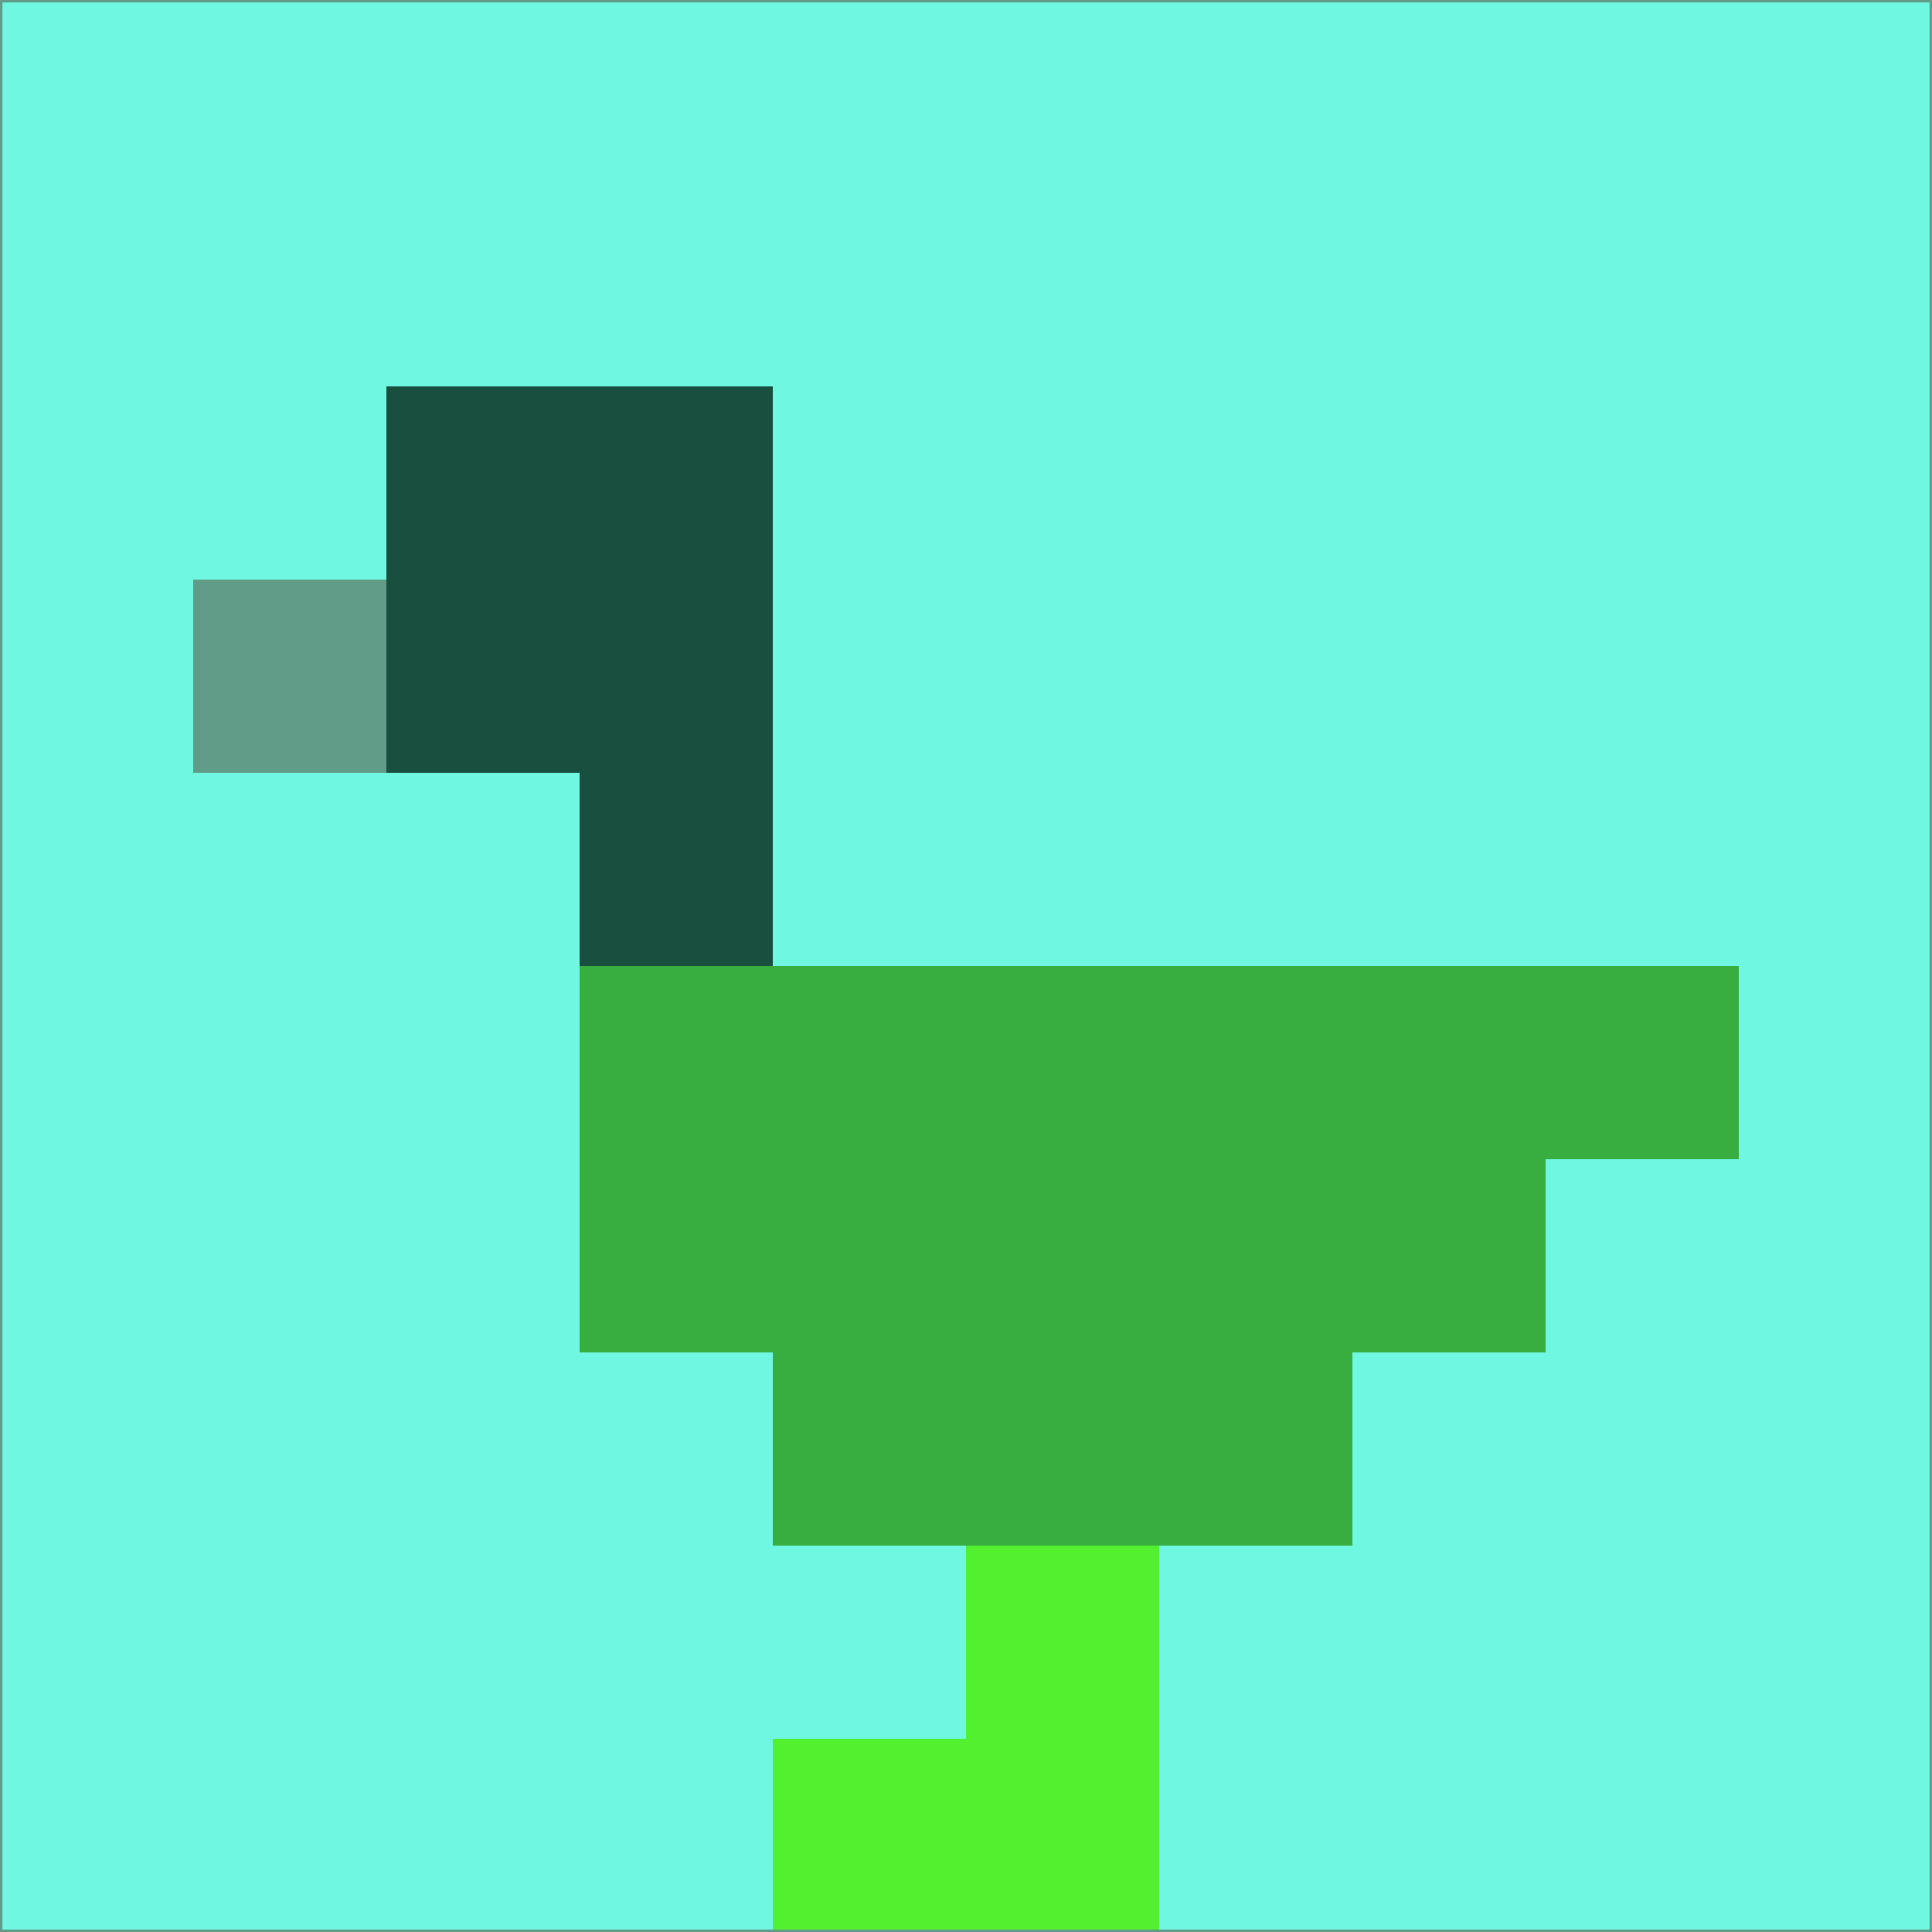 <svg xmlns="http://www.w3.org/2000/svg" version="1.1" width="785" height="785">
  <title>'goose-pfp-694263' by Dmitri Cherniak (Cyberpunk Edition)</title>
  <desc>
    seed=726269
    backgroundColor=#6ff7e1
    padding=20
    innerPadding=0
    timeout=500
    dimension=1
    border=false
    Save=function(){return n.handleSave()}
    frame=12

    Rendered at 2024-09-15T22:37:01.040Z
    Generated in 1ms
    Modified for Cyberpunk theme with new color scheme
  </desc>
  <defs/>
  <rect width="100%" height="100%" fill="#6ff7e1"/>
  <g>
    <g id="0-0">
      <rect x="0" y="0" height="785" width="785" fill="#6ff7e1"/>
      <g>
        <!-- Neon blue -->
        <rect id="0-0-2-2-2-2" x="157" y="157" width="157" height="157" fill="#184f3e"/>
        <rect id="0-0-3-2-1-4" x="235.5" y="157" width="78.5" height="314" fill="#184f3e"/>
        <!-- Electric purple -->
        <rect id="0-0-4-5-5-1" x="314" y="392.5" width="392.5" height="78.5" fill="#39ae40"/>
        <rect id="0-0-3-5-5-2" x="235.5" y="392.5" width="392.5" height="157" fill="#39ae40"/>
        <rect id="0-0-4-5-3-3" x="314" y="392.5" width="235.5" height="235.5" fill="#39ae40"/>
        <!-- Neon pink -->
        <rect id="0-0-1-3-1-1" x="78.5" y="235.5" width="78.5" height="78.5" fill="#619c88"/>
        <!-- Cyber yellow -->
        <rect id="0-0-5-8-1-2" x="392.5" y="628" width="78.5" height="157" fill="#53f02f"/>
        <rect id="0-0-4-9-2-1" x="314" y="706.5" width="157" height="78.5" fill="#53f02f"/>
      </g>
      <rect x="0" y="0" stroke="#619c88" stroke-width="2" height="785" width="785" fill="none"/>
    </g>
  </g>
  <script xmlns=""/>
</svg>